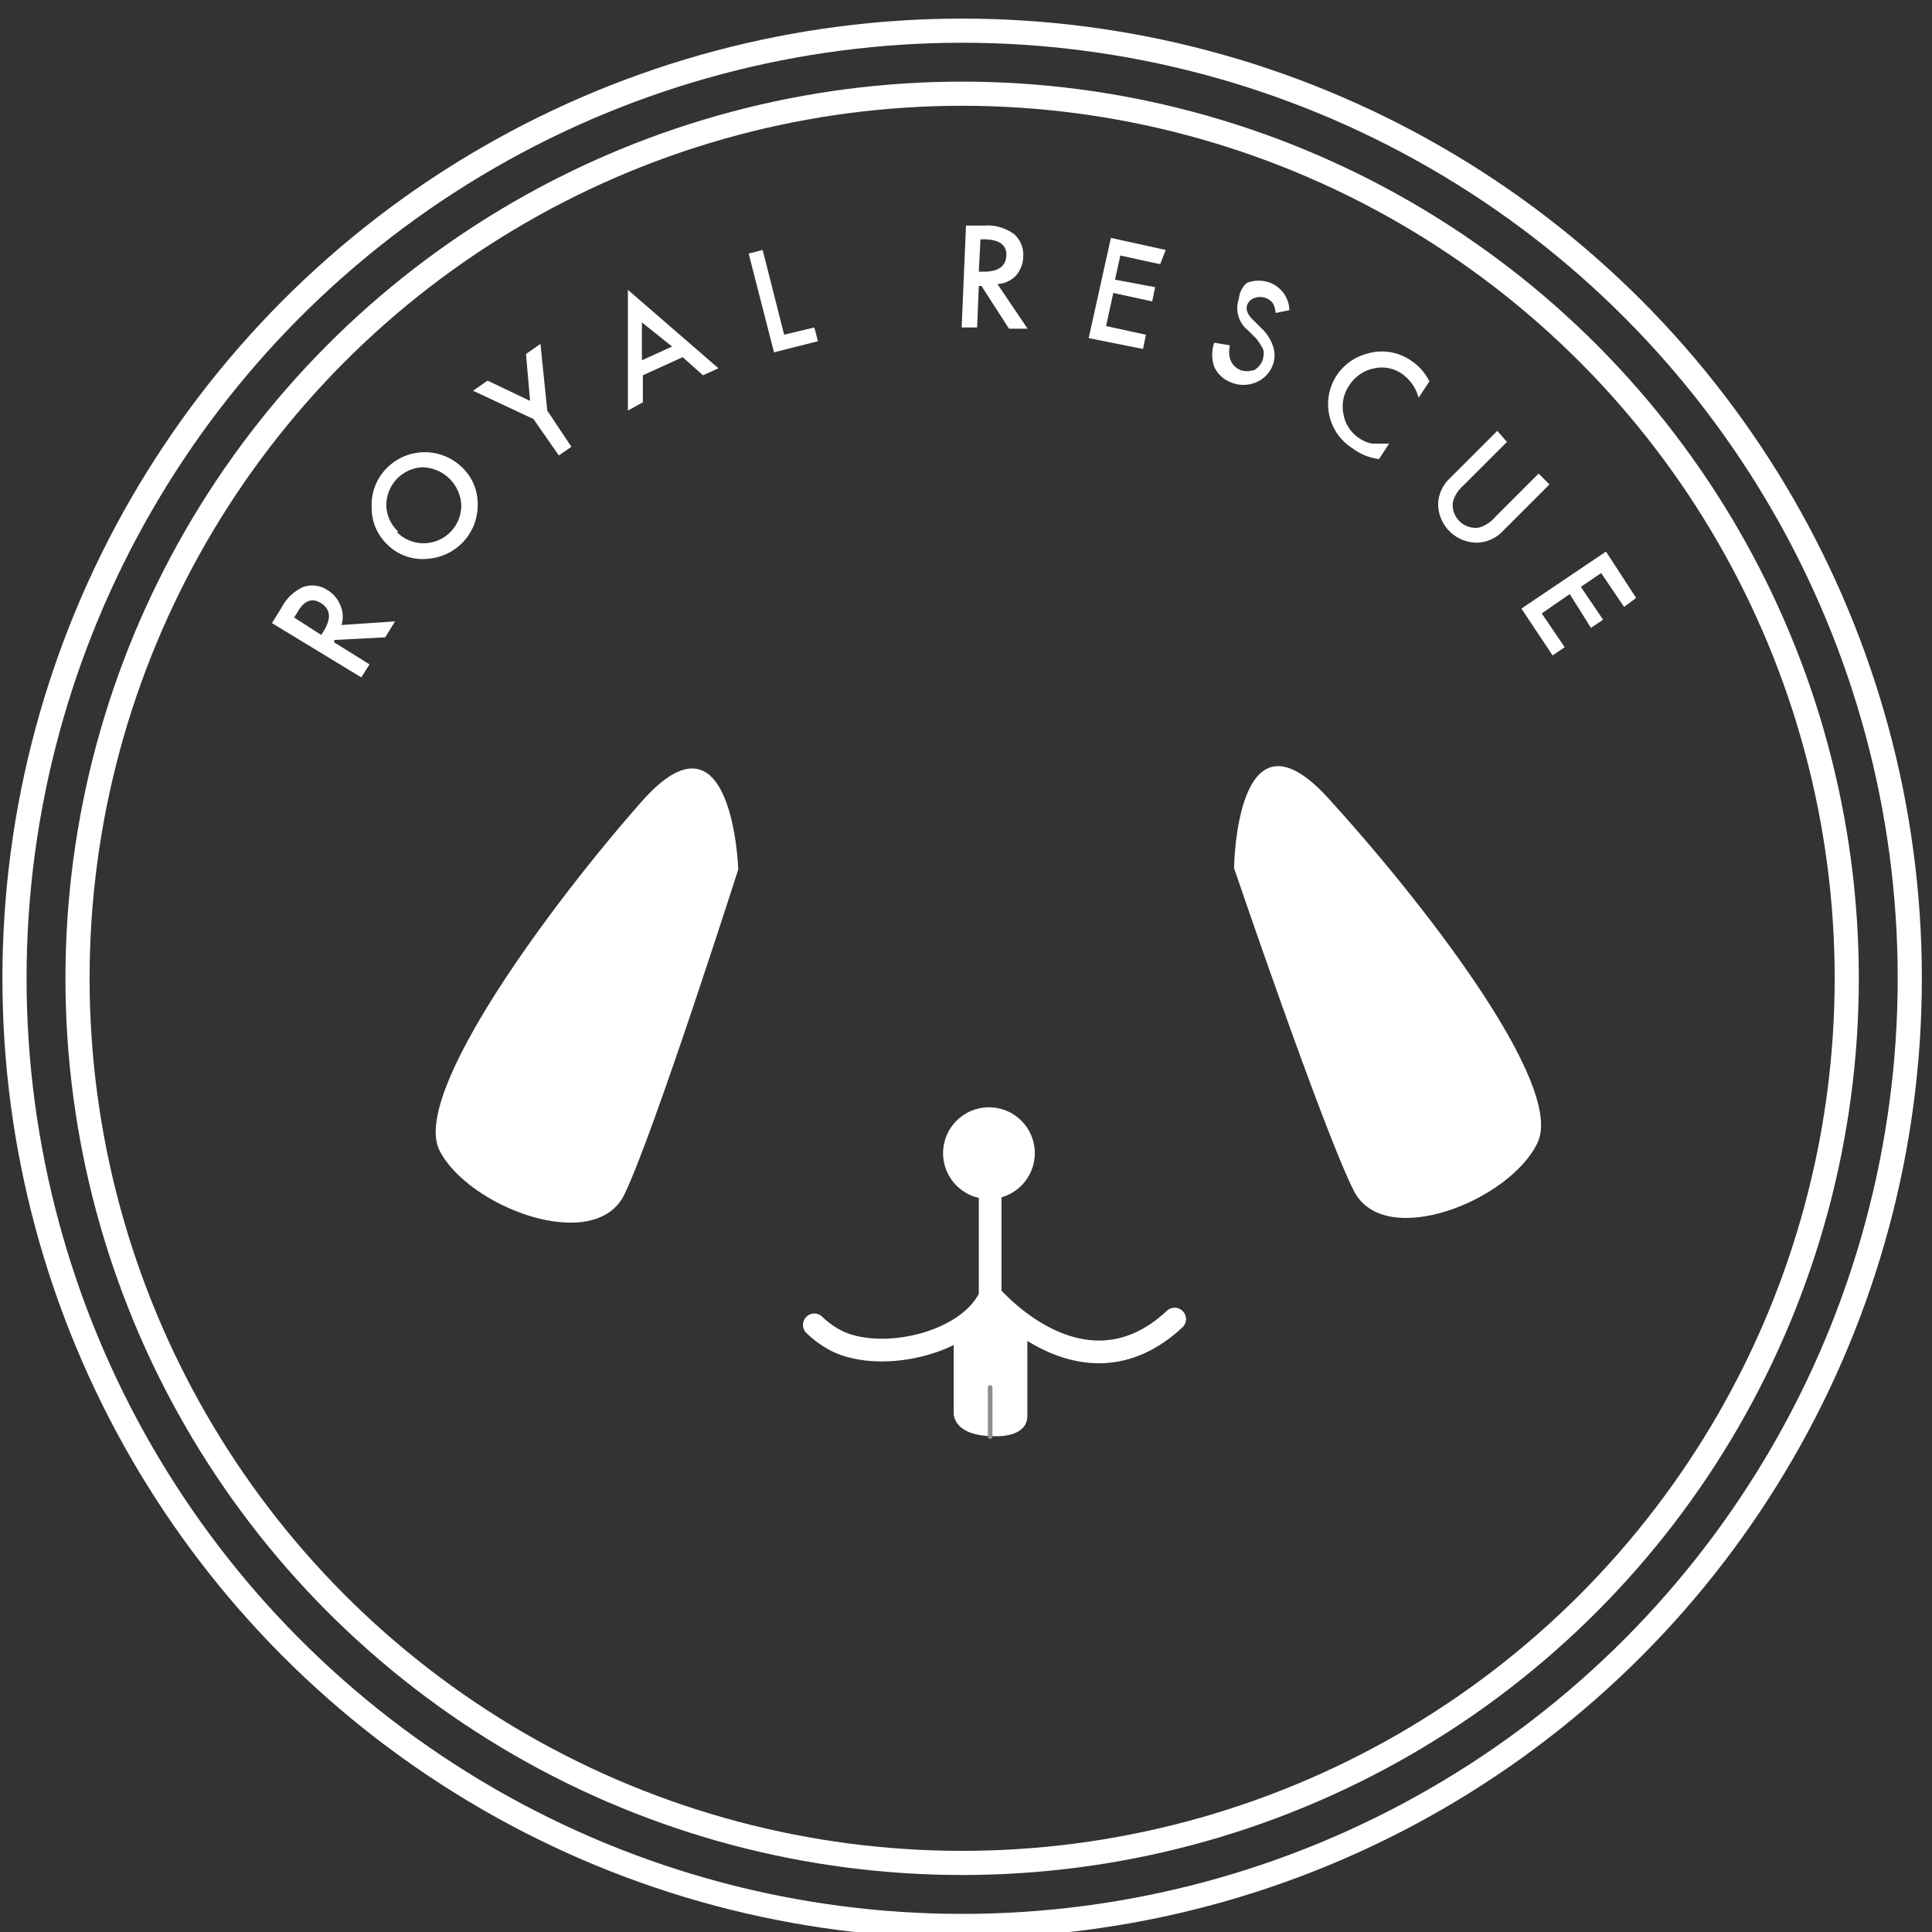 <svg id="Layer_1" data-name="Layer 1" xmlns="http://www.w3.org/2000/svg" width="1.11in" height="1.11in" viewBox="0 0 80 80"><rect x="0" y="0" width="80" height="80" fill="#333333" stroke="none"/><title>logo-64-white</title><path d="M39.49,55.1v3.37s-.11,1,1.7,1c0,0,1.32.08,1.35-.81V55.09A9.83,9.83,0,0,1,41,53.67,8.94,8.94,0,0,1,39.49,55.1Z" fill="#fff"/><path d="M30.57,36s-.23-7.08-4-2.81-9.56,12.1-8.37,14.45,6.44,4.34,7.66,1.81S30.57,36,30.57,36Zm20.53-.06s.08-7.08,3.9-2.89,9.81,11.84,8.67,14.26-6.35,4.48-7.61,2S51.1,35.95,51.1,35.95Z" fill="#fff"/><circle cx="40.95" cy="47.75" r="1.9" fill="#fff"/><path d="M41,49.68v4c-.87,1.91-4.37,2.75-6.28,1.88a3.8,3.8,0,0,1-1-.7M41,53.62s3.82,4.56,7.64,1" fill="none" stroke="#fff" stroke-linecap="round" stroke-linejoin="round" stroke-width="0.94"/><circle cx="39.84" cy="40.51" r="39.24" fill="none" stroke="#fff" stroke-linecap="round" stroke-linejoin="round"/><circle cx="39.84" cy="40.51" r="36.63" fill="none" stroke="#fff" stroke-linecap="round" stroke-linejoin="round"/><path d="M14.14,25.88l2.22-.15-.41.66-2.11.11v.1l1.46.91-.34.54-3.7-2.25.4-.64a1.86,1.86,0,0,1,.91-.86,1.15,1.15,0,0,1,1,.14,1.25,1.25,0,0,1,.52.62A1.15,1.15,0,0,1,14.14,25.88Zm-.84.41.11-.17q.47-.77-.11-1.14t-1,.4l-.12.19ZM16,22.51A2.07,2.07,0,0,1,15.39,21,2.15,2.15,0,0,1,16,19.4a2.21,2.21,0,0,1,3.12-.06,2.07,2.07,0,0,1,.66,1.54,2.22,2.22,0,0,1-2,2.25A2.07,2.07,0,0,1,16,22.51Zm.45-.46a1.56,1.56,0,0,0,2.65-1.14,1.64,1.64,0,0,0-1.64-1.56A1.57,1.57,0,0,0,16,21h0A1.52,1.52,0,0,0,16.48,22Zm5.64-4.7-2.5-1.17.6-.42,1.76.84-.17-1.94.6-.42L22.66,17l1,1.5-.52.36Zm6.18-2.56-1.65.75v1.12L26,17V12l3.75,3.25-.64.29Zm-.44-.44-1.25-1v1.57Zm3.75-4,.89,3.51,1.25-.3.15.57-1.82.46L31,10.5Zm9.72,1.41,1.25,1.85h-.77l-1.14-1.77h-.11l-.07,1.72h-.64L40,9.34h.75A1.87,1.87,0,0,1,42,9.7a1.16,1.16,0,0,1,.37.94,1.25,1.25,0,0,1-.29.76A1.15,1.15,0,0,1,41.34,11.76Zm-.77-.51h.2q.9,0,.94-.65t-.85-.69h-.22Zm7.51-.31-1.65-.36-.22,1,1.66.31-.12.59-1.61-.35-.3,1.37,1.65.36-.12.59L45.08,14,46,9.85l2.27.5Zm5.32,1.91-.54.11a.9.9,0,0,0-.12-.41.64.64,0,0,0-.29-.21.65.65,0,0,0-.46,0,.46.46,0,0,0-.3.27q-.12.29.24.64l.32.32a1.8,1.8,0,0,1,.5.76,1.15,1.15,0,0,1,0,.77,1.25,1.25,0,0,1-.72.74,1.34,1.34,0,0,1-1,0,1.25,1.25,0,0,1-.71-.65,1.51,1.51,0,0,1,0-1l.65.11a1.1,1.1,0,0,0,0,.54.72.72,0,0,0,.9.5l.07,0a.75.75,0,0,0,.42-.61.56.56,0,0,0,0-.21.84.84,0,0,0-.11-.22A1.79,1.79,0,0,0,52,14l-.31-.31a1.17,1.17,0,0,1-.39-1.32,1,1,0,0,1,.32-.65,1.32,1.32,0,0,1,1,0A1.25,1.25,0,0,1,53.39,12.84Zm5.79,3-.41.62a1.76,1.76,0,0,0-.7-1,1.46,1.46,0,0,0-1.17-.21,1.57,1.57,0,0,0-1,.7,1.54,1.54,0,0,0-.24,1.19,1.49,1.49,0,0,0,.66,1,1.34,1.34,0,0,0,.54.22h.69l-.42.64A2.29,2.29,0,0,1,56,18.56a2.16,2.16,0,0,1-.66-3h0a2.17,2.17,0,0,1,1.25-.91,2.12,2.12,0,0,1,1.85.29A2.16,2.16,0,0,1,59.19,15.8Zm3.25,2.45-1.8,1.8a1.4,1.4,0,0,0-.44.69.95.95,0,0,0,1.06,1.06,1.36,1.36,0,0,0,.69-.44l1.8-1.8.45.45-1.92,1.92a1.52,1.52,0,0,1-1.07.49,1.61,1.61,0,0,1-1.62-1.6s0,0,0,0a1.52,1.52,0,0,1,.49-1.07L62,17.84Zm4.85,6.83-.95-1.4-.84.57.92,1.36-.5.34L65,24.6l-1.16.8.95,1.4-.5.34L63,25.2l3.5-2.36,1.25,1.92Z" fill="#fff"/><line x1="41" y1="59.49" x2="41" y2="57.45" fill="none" stroke="#8d8d8b" stroke-linecap="round" stroke-miterlimit="10" stroke-width="0.19"/></svg>